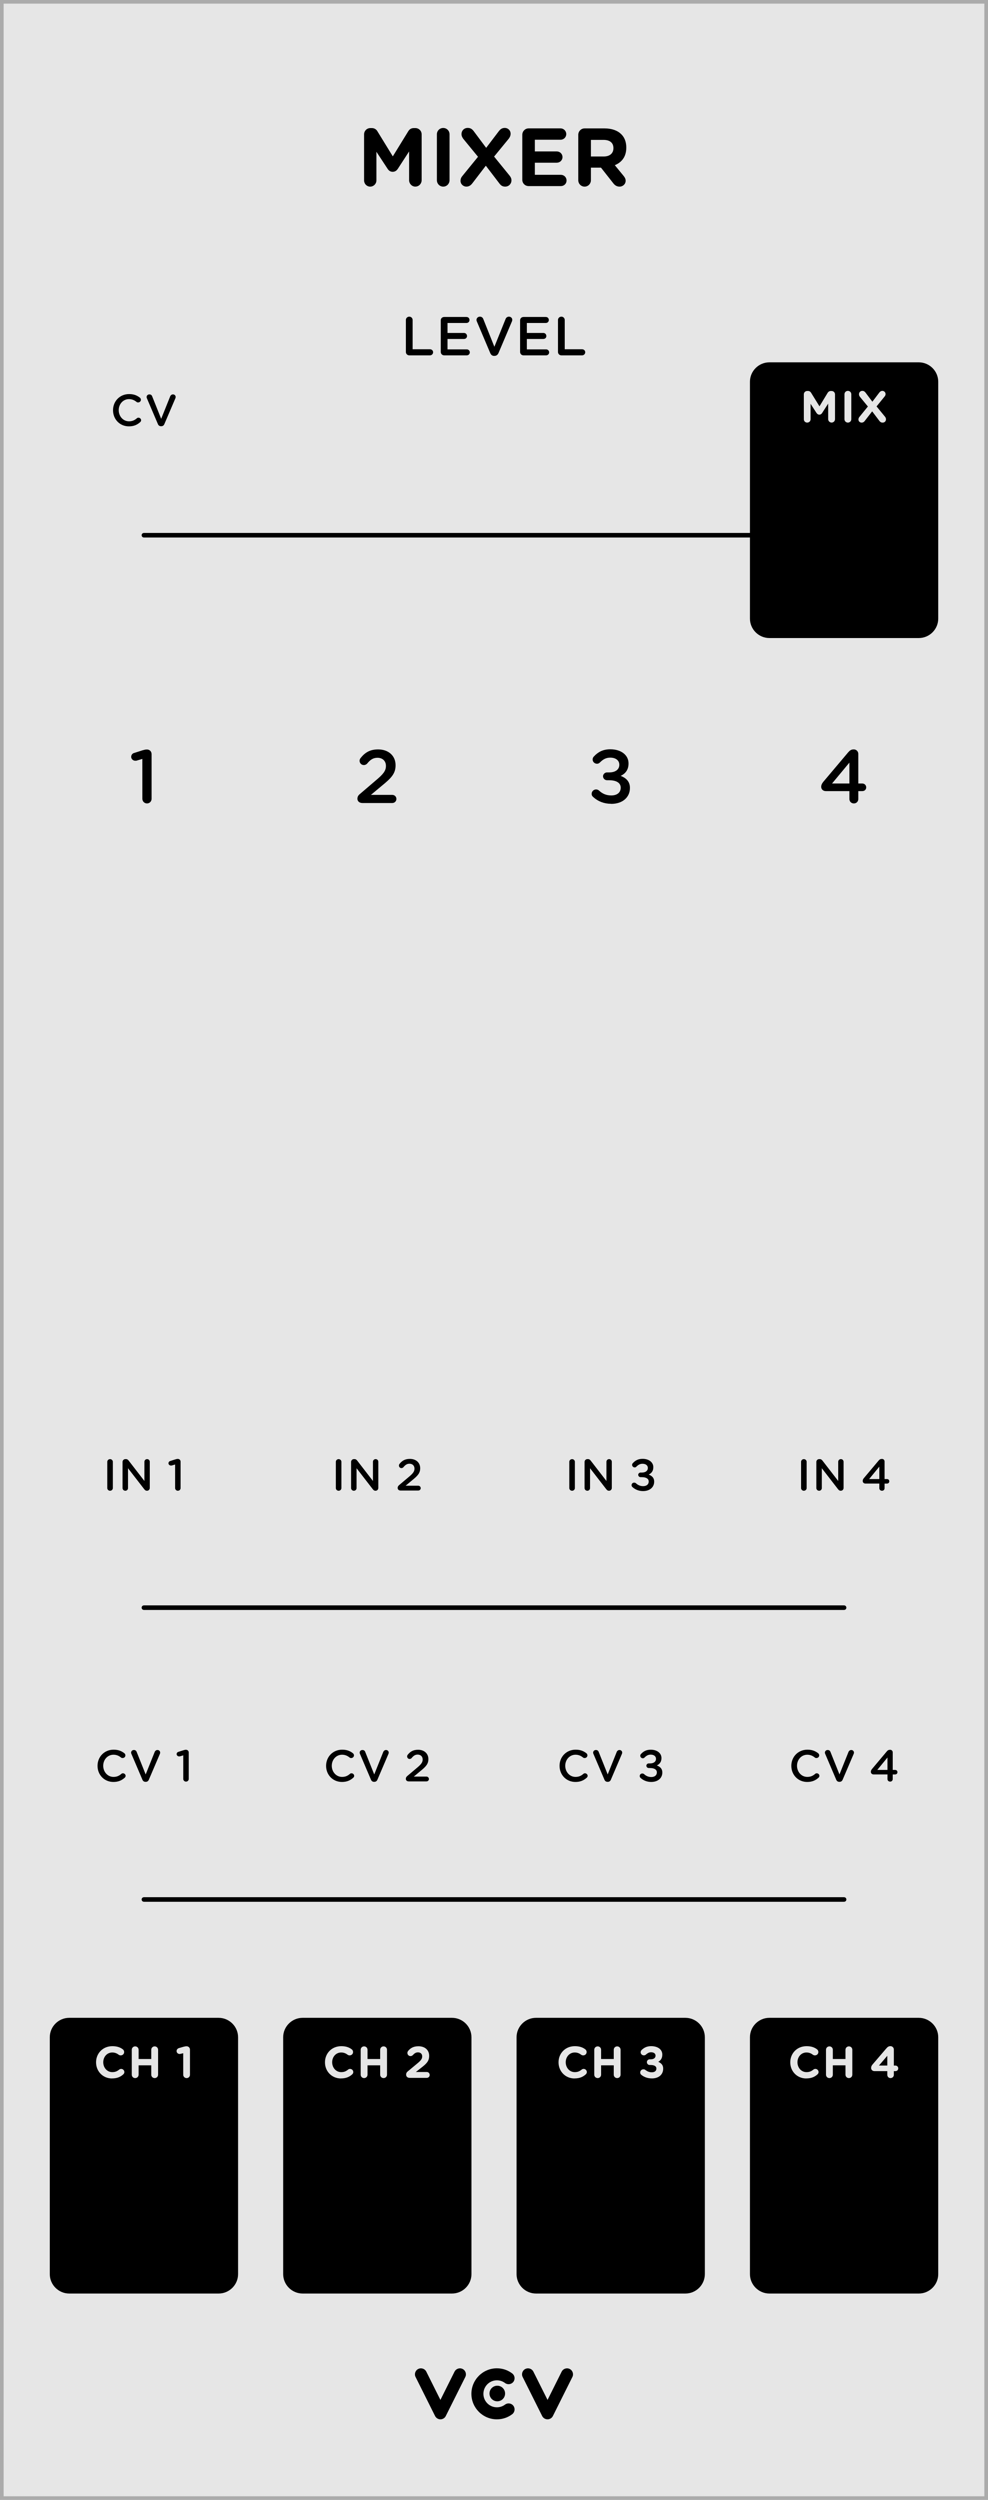 <svg xmlns="http://www.w3.org/2000/svg" xmlns:svg="http://www.w3.org/2000/svg" id="svg152160" width="192" height="485.667" version="1.1" viewBox="0 0 50.8 128.499"><g id="layer1" transform="translate(-12.398,10.666)"><path id="path120665" d="M 12.491,-10.573 H 63.104 V 117.741 H 12.491 Z m 0,0" style="fill:#e6e6e6;fill-opacity:1;fill-rule:nonzero;stroke:none;stroke-width:.353"/><path id="path120667" d="m 63.198,-10.666 h -50.8 V 117.833 h 50.8 z M 63.01,117.647 H 12.585 V -10.479 h 50.425 z m 0,0" style="fill:#ababab;fill-opacity:1;fill-rule:nonzero;stroke:none;stroke-width:.353"/><path id="path120769" d="m 60.639,94.052 c 0,-0.55 -0.451,-0.999 -1,-0.999 h -7.681 c -0.55,0 -1,0.449 -1,0.999 v 12.174 c 0,0.55 0.451,0.999 1,0.999 h 7.681 c 0.55,0 1,-0.449 1,-0.999 z m 0,0" style="fill:#000;fill-opacity:1;fill-rule:nonzero;stroke:none;stroke-width:.353"/><path style="fill:#000;fill-opacity:1;stroke:none;stroke-width:.353" id="path155082" d="m 19.025,11.249 c 0.259,0 0.43,-0.083 0.579,-0.215 0.028,-0.022 0.05,-0.061 0.05,-0.099 0,-0.072 -0.066,-0.132 -0.138,-0.132 -0.033,0 -0.061,0.011 -0.083,0.033 -0.116,0.099 -0.232,0.154 -0.402,0.154 -0.303,0 -0.529,-0.259 -0.529,-0.573 0,-0.314 0.226,-0.568 0.529,-0.568 0.154,0 0.276,0.055 0.386,0.143 0.017,0.017 0.044,0.028 0.083,0.028 0.077,0 0.143,-0.061 0.143,-0.138 0,-0.05 -0.028,-0.088 -0.055,-0.11 -0.143,-0.11 -0.303,-0.182 -0.551,-0.182 -0.485,0 -0.827,0.375 -0.827,0.827 v 0.005 c 0,0.463 0.347,0.827 0.816,0.827 z m 0,0"/><path style="fill:#000;fill-opacity:1;stroke:none;stroke-width:.353" id="path155086" d="M 20.674,11.243 H 20.691 c 0.077,0 0.132,-0.044 0.16,-0.116 l 0.568,-1.328 c 0.006,-0.017 0.011,-0.039 0.011,-0.061 0,-0.072 -0.061,-0.132 -0.138,-0.132 -0.066,0 -0.116,0.044 -0.138,0.088 L 20.685,10.863 20.222,9.705 c -0.022,-0.061 -0.072,-0.099 -0.143,-0.099 -0.083,0 -0.143,0.061 -0.143,0.138 0,0.022 0.006,0.044 0.017,0.066 l 0.562,1.317 c 0.028,0.072 0.083,0.116 0.16,0.116 z m 0,0"/><path style="fill:#000;fill-opacity:1;stroke:none;stroke-width:.353" id="path155078" d="m 33.267,7.424 c 0,0.099 0.077,0.176 0.176,0.176 h 1.064 c 0.088,0 0.16,-0.072 0.16,-0.16 0,-0.088 -0.072,-0.154 -0.16,-0.154 h -0.893 v -1.505 c 0,-0.094 -0.077,-0.171 -0.171,-0.171 -0.099,0 -0.176,0.077 -0.176,0.171 z m 0,0"/><path style="fill:#000;fill-opacity:1;stroke:none;stroke-width:.353" id="path155074" d="m 35.237,7.6 h 1.163 c 0.083,0 0.154,-0.066 0.154,-0.154 0,-0.088 -0.072,-0.154 -0.154,-0.154 h -0.992 v -0.535 h 0.849 c 0.088,0 0.154,-0.066 0.154,-0.149 0,-0.088 -0.066,-0.16 -0.154,-0.16 h -0.849 v -0.513 h 0.976 c 0.088,0 0.154,-0.066 0.154,-0.154 0,-0.088 -0.066,-0.154 -0.154,-0.154 h -1.147 c -0.099,0 -0.176,0.072 -0.176,0.171 v 1.626 c 0,0.099 0.077,0.176 0.176,0.176 z m 0,0"/><path style="fill:#000;fill-opacity:1;stroke:none;stroke-width:.353" id="path155070" d="m 37.805,7.627 h 0.017 c 0.099,0 0.165,-0.055 0.204,-0.138 l 0.695,-1.637 c 0.006,-0.022 0.017,-0.05 0.017,-0.077 0,-0.094 -0.077,-0.165 -0.171,-0.165 -0.083,0 -0.149,0.055 -0.171,0.116 l -0.579,1.433 -0.568,-1.422 c -0.028,-0.077 -0.088,-0.127 -0.176,-0.127 -0.099,0 -0.176,0.077 -0.176,0.171 0,0.028 0.011,0.055 0.022,0.083 l 0.689,1.626 c 0.039,0.083 0.099,0.138 0.198,0.138 z m 0,0"/><path style="fill:#000;fill-opacity:1;stroke:none;stroke-width:.353" id="path155066" d="m 39.316,7.6 h 1.163 c 0.083,0 0.154,-0.066 0.154,-0.154 0,-0.088 -0.072,-0.154 -0.154,-0.154 h -0.992 v -0.535 h 0.849 c 0.088,0 0.154,-0.066 0.154,-0.149 0,-0.088 -0.066,-0.16 -0.154,-0.16 h -0.849 v -0.513 h 0.976 c 0.088,0 0.154,-0.066 0.154,-0.154 0,-0.088 -0.066,-0.154 -0.154,-0.154 h -1.147 c -0.099,0 -0.176,0.072 -0.176,0.171 v 1.626 c 0,0.099 0.077,0.176 0.176,0.176 z m 0,0"/><path style="fill:#000;fill-opacity:1;stroke:none;stroke-width:.353" id="path155062" d="m 41.088,7.424 c 0,0.099 0.077,0.176 0.176,0.176 h 1.064 c 0.088,0 0.16,-0.072 0.16,-0.16 0,-0.088 -0.072,-0.154 -0.16,-0.154 h -0.893 v -1.505 c 0,-0.094 -0.077,-0.171 -0.171,-0.171 -0.099,0 -0.176,0.077 -0.176,0.171 z m 0,0"/><path id="path125809" d="M 19.798,16.845 H 55.798" style="fill:none;stroke:#000;stroke-width:.235;stroke-linecap:round;stroke-linejoin:round;stroke-miterlimit:10;stroke-opacity:1"/><path id="path125811" d="m 60.639,8.957 c 0,-0.55 -0.451,-0.999 -1,-0.999 h -7.681 c -0.55,0 -1,0.449 -1,0.999 V 21.131 c 0,0.55 0.451,0.999 1,0.999 h 7.681 c 0.55,0 1,-0.449 1,-0.999 z m 0,0" style="fill:#000;fill-opacity:1;fill-rule:nonzero;stroke:none;stroke-width:.353"/><path style="fill:#e6e6e6;fill-opacity:1;stroke:none;stroke-width:.353" id="path155058" d="m 53.729,10.885 c 0,0.099 0.077,0.171 0.171,0.171 0.099,0 0.176,-0.072 0.176,-0.171 v -0.794 l 0.303,0.469 c 0.039,0.055 0.083,0.088 0.149,0.088 0.061,0 0.11,-0.033 0.143,-0.088 l 0.309,-0.48 v 0.799 c 0,0.099 0.083,0.176 0.176,0.176 0.099,0 0.176,-0.077 0.176,-0.176 V 9.607 c 0,-0.099 -0.077,-0.176 -0.176,-0.176 h -0.039 c -0.072,0 -0.121,0.033 -0.16,0.088 l -0.424,0.7 -0.43,-0.695 c -0.033,-0.055 -0.083,-0.094 -0.16,-0.094 h -0.039 c -0.099,0 -0.176,0.077 -0.176,0.176 z m 0,0"/><path style="fill:#e6e6e6;fill-opacity:1;stroke:none;stroke-width:.353" id="path155050" d="m 55.818,10.88 c 0,0.099 0.077,0.176 0.176,0.176 0.099,0 0.176,-0.077 0.176,-0.176 V 9.601 c 0,-0.099 -0.077,-0.176 -0.176,-0.176 -0.099,0 -0.176,0.077 -0.176,0.176 z m 0,0"/><path style="fill:#e6e6e6;fill-opacity:1;stroke:none;stroke-width:.353" id="path155054" d="m 56.536,10.897 c 0,0.099 0.083,0.16 0.16,0.16 0.077,0 0.127,-0.033 0.171,-0.094 l 0.375,-0.485 0.375,0.496 c 0.044,0.055 0.088,0.083 0.165,0.083 0.099,0 0.171,-0.072 0.171,-0.171 0,-0.05 -0.022,-0.099 -0.05,-0.132 L 57.468,10.224 57.876,9.722 c 0.039,-0.044 0.055,-0.083 0.055,-0.132 0,-0.099 -0.083,-0.165 -0.16,-0.165 -0.077,0 -0.127,0.039 -0.171,0.099 l -0.347,0.458 -0.353,-0.469 c -0.044,-0.055 -0.088,-0.088 -0.165,-0.088 -0.099,0 -0.171,0.077 -0.171,0.176 0,0.05 0.022,0.094 0.05,0.132 l 0.408,0.496 -0.43,0.529 c -0.039,0.044 -0.055,0.088 -0.055,0.138 z m 0,0"/><path style="fill:#000;fill-opacity:1;stroke:none;stroke-width:.353" id="path155042" d="m 31.118,-1.393 c 0,0.176 0.138,0.32 0.314,0.32 0.176,0 0.32,-0.143 0.32,-0.32 v -1.472 l 0.568,0.865 c 0.066,0.105 0.149,0.165 0.27,0.165 0.116,0 0.204,-0.061 0.27,-0.165 l 0.573,-0.882 v 1.477 c 0,0.182 0.143,0.331 0.32,0.331 0.182,0 0.325,-0.149 0.325,-0.331 V -3.758 c 0,-0.182 -0.143,-0.325 -0.325,-0.325 h -0.072 c -0.132,0 -0.226,0.055 -0.292,0.165 l -0.794,1.29 -0.788,-1.284 c -0.055,-0.099 -0.154,-0.171 -0.292,-0.171 h -0.072 c -0.182,0 -0.325,0.143 -0.325,0.325 z m 0,0"/><path style="fill:#000;fill-opacity:1;stroke:none;stroke-width:.353" id="path155046" d="m 34.862,-1.404 c 0,0.182 0.143,0.331 0.325,0.331 0.182,0 0.325,-0.149 0.325,-0.331 v -2.359 c 0,-0.182 -0.143,-0.325 -0.325,-0.325 -0.182,0 -0.325,0.143 -0.325,0.325 z m 0,0"/><path style="fill:#000;fill-opacity:1;stroke:none;stroke-width:.353" id="path155038" d="m 36.076,-1.377 c 0,0.187 0.154,0.303 0.298,0.303 0.143,0 0.232,-0.066 0.32,-0.182 l 0.684,-0.893 0.695,0.91 c 0.083,0.11 0.16,0.165 0.303,0.165 0.182,0 0.32,-0.143 0.32,-0.325 0,-0.094 -0.044,-0.176 -0.099,-0.243 l -0.794,-0.976 0.755,-0.921 c 0.061,-0.083 0.094,-0.16 0.094,-0.254 0,-0.182 -0.149,-0.298 -0.292,-0.298 -0.149,0 -0.231,0.061 -0.32,0.176 l -0.645,0.849 -0.645,-0.865 c -0.083,-0.105 -0.165,-0.16 -0.303,-0.16 -0.187,0 -0.32,0.138 -0.32,0.32 0,0.094 0.044,0.176 0.094,0.243 l 0.755,0.921 -0.799,0.981 c -0.066,0.077 -0.099,0.154 -0.099,0.248 z m 0,0"/><path style="fill:#000;fill-opacity:1;stroke:none;stroke-width:.353" id="path155030" d="m 39.578,-1.101 h 1.659 c 0.165,0 0.292,-0.127 0.292,-0.287 0,-0.16 -0.127,-0.292 -0.292,-0.292 h -1.339 v -0.623 h 1.13 c 0.16,0 0.292,-0.127 0.292,-0.287 0,-0.165 -0.132,-0.292 -0.292,-0.292 h -1.13 v -0.601 h 1.323 c 0.16,0 0.292,-0.127 0.292,-0.292 0,-0.16 -0.132,-0.292 -0.292,-0.292 H 39.578 c -0.182,0 -0.325,0.149 -0.325,0.331 v 2.31 c 0,0.182 0.143,0.325 0.325,0.325 z m 0,0"/><path style="fill:#000;fill-opacity:1;stroke:none;stroke-width:.353" id="path155034" d="m 42.131,-1.404 c 0,0.182 0.143,0.331 0.325,0.331 0.182,0 0.325,-0.149 0.325,-0.331 v -0.645 h 0.518 l 0.634,0.805 c 0.077,0.099 0.176,0.171 0.325,0.171 0.154,0 0.309,-0.121 0.309,-0.303 0,-0.099 -0.044,-0.171 -0.105,-0.248 l -0.452,-0.551 c 0.358,-0.149 0.59,-0.435 0.59,-0.904 v -0.006 c 0,-0.281 -0.088,-0.513 -0.254,-0.678 -0.193,-0.193 -0.485,-0.303 -0.865,-0.303 h -1.025 c -0.182,0 -0.325,0.149 -0.325,0.331 z m 0.65,-1.218 v -0.854 h 0.645 c 0.32,0 0.513,0.143 0.513,0.424 v 0.006 c 0,0.254 -0.182,0.424 -0.496,0.424 z m 0,0"/><path id="path125839" d="m 35.044,113.691 c -0.116,0 -0.223,-0.066 -0.276,-0.171 l -1.002,-2.005 c -0.077,-0.152 -0.015,-0.338 0.138,-0.413 0.152,-0.076 0.338,-0.014 0.413,0.138 l 0.726,1.454 0.726,-1.454 c 0.077,-0.152 0.262,-0.214 0.415,-0.138 0.152,0.076 0.214,0.262 0.138,0.413 l -1.003,2.005 c -0.051,0.105 -0.158,0.171 -0.276,0.171" style="fill:#000;fill-opacity:1;fill-rule:nonzero;stroke:none;stroke-width:.353"/><path id="path125841" d="m 40.551,113.691 c -0.117,0 -0.225,-0.066 -0.277,-0.171 l -1.002,-2.005 c -0.076,-0.152 -0.014,-0.338 0.138,-0.413 0.153,-0.076 0.338,-0.014 0.413,0.138 l 0.728,1.454 0.726,-1.454 c 0.076,-0.152 0.26,-0.214 0.413,-0.138 0.153,0.076 0.214,0.262 0.138,0.413 l -1.002,2.005 c -0.052,0.105 -0.16,0.171 -0.276,0.171" style="fill:#000;fill-opacity:1;fill-rule:nonzero;stroke:none;stroke-width:.353"/><path id="path125843" d="m 37.946,113.691 c -0.722,0 -1.31,-0.588 -1.31,-1.311 0,-0.723 0.588,-1.312 1.31,-1.312 0.287,0 0.559,0.091 0.787,0.263 0.136,0.102 0.164,0.295 0.062,0.431 -0.102,0.136 -0.296,0.164 -0.431,0.062 -0.121,-0.091 -0.265,-0.139 -0.418,-0.139 -0.382,0 -0.693,0.311 -0.693,0.695 0,0.382 0.311,0.693 0.693,0.693 0.153,0 0.296,-0.048 0.418,-0.138 0.135,-0.103 0.329,-0.076 0.431,0.061 0.102,0.136 0.074,0.329 -0.062,0.433 -0.227,0.171 -0.5,0.262 -0.787,0.262" style="fill:#000;fill-opacity:1;fill-rule:nonzero;stroke:none;stroke-width:.353"/><path id="path125845" d="m 38.368,112.364 c 0,0.222 -0.179,0.401 -0.401,0.401 -0.222,0 -0.401,-0.179 -0.401,-0.401 0,-0.22 0.179,-0.401 0.401,-0.401 0.222,0 0.401,0.181 0.401,0.401" style="fill:#000;fill-opacity:1;fill-rule:nonzero;stroke:none;stroke-width:.353"/><path id="path125847" d="m 24.639,94.052 c 0,-0.55 -0.451,-0.999 -1,-0.999 h -7.681 c -0.55,0 -1,0.449 -1,0.999 v 12.174 c 0,0.55 0.451,0.999 1,0.999 h 7.681 c 0.55,0 1,-0.449 1,-0.999 z m 0,0" style="fill:#000;fill-opacity:1;fill-rule:nonzero;stroke:none;stroke-width:.353"/><path style="fill:#e6e6e6;fill-opacity:1;stroke:none;stroke-width:.353" id="path155026" d="m 18.159,96.168 c 0.259,0 0.43,-0.077 0.573,-0.204 0.033,-0.028 0.061,-0.072 0.061,-0.121 0,-0.094 -0.077,-0.165 -0.165,-0.165 -0.044,0 -0.077,0.017 -0.105,0.039 -0.105,0.083 -0.198,0.127 -0.353,0.127 -0.27,0 -0.463,-0.232 -0.463,-0.507 0,-0.276 0.193,-0.502 0.463,-0.502 0.127,0 0.232,0.039 0.331,0.116 0.028,0.017 0.055,0.033 0.105,0.033 0.099,0 0.176,-0.077 0.176,-0.171 0,-0.066 -0.033,-0.116 -0.072,-0.143 -0.132,-0.099 -0.292,-0.16 -0.535,-0.16 -0.496,0 -0.838,0.375 -0.838,0.827 v 0.006 c 0,0.463 0.353,0.827 0.821,0.827 z m 0,0"/><path style="fill:#e6e6e6;fill-opacity:1;stroke:none;stroke-width:.353" id="path155014" d="m 19.173,95.975 c 0,0.099 0.077,0.176 0.176,0.176 0.099,0 0.176,-0.077 0.176,-0.176 v -0.48 h 0.65 v 0.48 c 0,0.099 0.077,0.176 0.176,0.176 0.099,0 0.176,-0.077 0.176,-0.176 v -1.279 c 0,-0.099 -0.077,-0.176 -0.176,-0.176 -0.099,0 -0.176,0.077 -0.176,0.176 v 0.474 h -0.65 v -0.474 c 0,-0.099 -0.077,-0.176 -0.176,-0.176 -0.099,0 -0.176,0.077 -0.176,0.176 z m 0,0"/><path style="fill:#e6e6e6;fill-opacity:1;stroke:none;stroke-width:.353" id="path155018"/><path style="fill:#e6e6e6;fill-opacity:1;stroke:none;stroke-width:.353" id="path155022" d="m 21.819,95.981 c 0,0.094 0.077,0.171 0.176,0.171 0.094,0 0.171,-0.077 0.171,-0.171 v -1.295 c 0,-0.094 -0.077,-0.171 -0.171,-0.171 h -0.006 c -0.05,0 -0.099,0.011 -0.165,0.028 l -0.226,0.066 c -0.072,0.022 -0.121,0.083 -0.121,0.154 0,0.083 0.072,0.149 0.154,0.149 0.022,0 0.044,-0.005 0.066,-0.011 l 0.121,-0.028 z m 0,0"/><path id="path125861" d="m 36.639,94.052 c 0,-0.55 -0.451,-0.999 -1,-0.999 h -7.681 c -0.55,0 -1,0.449 -1,0.999 v 12.174 c 0,0.55 0.451,0.999 1,0.999 h 7.681 c 0.55,0 1,-0.449 1,-0.999 z m 0,0" style="fill:#000;fill-opacity:1;fill-rule:nonzero;stroke:none;stroke-width:.353"/><path style="fill:#e6e6e6;fill-opacity:1;stroke:none;stroke-width:.353" id="path155010" d="m 29.929,96.168 c 0.259,0 0.43,-0.077 0.573,-0.204 0.033,-0.028 0.061,-0.072 0.061,-0.121 0,-0.094 -0.077,-0.165 -0.165,-0.165 -0.044,0 -0.077,0.017 -0.105,0.039 -0.105,0.083 -0.198,0.127 -0.353,0.127 -0.27,0 -0.463,-0.232 -0.463,-0.507 0,-0.276 0.193,-0.502 0.463,-0.502 0.127,0 0.232,0.039 0.331,0.116 0.028,0.017 0.055,0.033 0.105,0.033 0.099,0 0.176,-0.077 0.176,-0.171 0,-0.066 -0.033,-0.116 -0.072,-0.143 -0.132,-0.099 -0.292,-0.16 -0.535,-0.16 -0.496,0 -0.838,0.375 -0.838,0.827 v 0.006 c 0,0.463 0.353,0.827 0.821,0.827 z m 0,0"/><path style="fill:#e6e6e6;fill-opacity:1;stroke:none;stroke-width:.353" id="path154998" d="m 30.943,95.975 c 0,0.099 0.077,0.176 0.176,0.176 0.099,0 0.176,-0.077 0.176,-0.176 v -0.48 h 0.65 v 0.48 c 0,0.099 0.077,0.176 0.176,0.176 0.099,0 0.176,-0.077 0.176,-0.176 v -1.279 c 0,-0.099 -0.077,-0.176 -0.176,-0.176 -0.099,0 -0.176,0.077 -0.176,0.176 v 0.474 h -0.65 v -0.474 c 0,-0.099 -0.077,-0.176 -0.176,-0.176 -0.099,0 -0.176,0.077 -0.176,0.176 z m 0,0"/><path style="fill:#e6e6e6;fill-opacity:1;stroke:none;stroke-width:.353" id="path155002"/><path style="fill:#e6e6e6;fill-opacity:1;stroke:none;stroke-width:.353" id="path155006" d="m 33.28,95.975 c 0,0.105 0.077,0.165 0.187,0.165 h 0.871 c 0.088,0 0.154,-0.066 0.154,-0.149 0,-0.088 -0.066,-0.154 -0.154,-0.154 h -0.557 l 0.259,-0.204 c 0.287,-0.22 0.424,-0.353 0.424,-0.623 v -0.005 c 0,-0.298 -0.22,-0.491 -0.551,-0.491 -0.243,0 -0.397,0.083 -0.524,0.232 -0.028,0.033 -0.044,0.072 -0.044,0.11 0,0.094 0.072,0.165 0.16,0.165 0.055,0 0.099,-0.028 0.121,-0.055 0.088,-0.094 0.16,-0.138 0.265,-0.138 0.121,0 0.215,0.072 0.215,0.209 0,0.132 -0.077,0.22 -0.281,0.386 l -0.452,0.375 c -0.061,0.044 -0.094,0.105 -0.094,0.176 z m 0,0"/><path id="path125875" d="m 48.639,94.052 c 0,-0.55 -0.451,-0.999 -1,-0.999 h -7.681 c -0.55,0 -1,0.449 -1,0.999 v 12.174 c 0,0.55 0.451,0.999 1,0.999 h 7.681 c 0.55,0 1,-0.449 1,-0.999 z m 0,0" style="fill:#000;fill-opacity:1;fill-rule:nonzero;stroke:none;stroke-width:.353"/><path style="fill:#e6e6e6;fill-opacity:1;stroke:none;stroke-width:.353" id="path154994" d="m 41.938,96.168 c 0.259,0 0.43,-0.077 0.573,-0.204 0.033,-0.028 0.061,-0.072 0.061,-0.121 0,-0.094 -0.077,-0.165 -0.165,-0.165 -0.044,0 -0.077,0.017 -0.105,0.039 -0.105,0.083 -0.198,0.127 -0.353,0.127 -0.27,0 -0.463,-0.232 -0.463,-0.507 0,-0.276 0.193,-0.502 0.463,-0.502 0.127,0 0.232,0.039 0.331,0.116 0.028,0.017 0.055,0.033 0.105,0.033 0.099,0 0.176,-0.077 0.176,-0.171 0,-0.066 -0.033,-0.116 -0.072,-0.143 -0.132,-0.099 -0.292,-0.16 -0.535,-0.16 -0.496,0 -0.838,0.375 -0.838,0.827 v 0.006 c 0,0.463 0.353,0.827 0.821,0.827 z m 0,0"/><path style="fill:#e6e6e6;fill-opacity:1;stroke:none;stroke-width:.353" id="path154986" d="m 42.953,95.975 c 0,0.099 0.077,0.176 0.176,0.176 0.099,0 0.176,-0.077 0.176,-0.176 v -0.48 h 0.65 v 0.48 c 0,0.099 0.077,0.176 0.176,0.176 0.099,0 0.176,-0.077 0.176,-0.176 v -1.279 c 0,-0.099 -0.077,-0.176 -0.176,-0.176 -0.099,0 -0.176,0.077 -0.176,0.176 v 0.474 h -0.65 v -0.474 c 0,-0.099 -0.077,-0.176 -0.176,-0.176 -0.099,0 -0.176,0.077 -0.176,0.176 z m 0,0"/><path style="fill:#e6e6e6;fill-opacity:1;stroke:none;stroke-width:.353" id="path154990"/><path style="fill:#e6e6e6;fill-opacity:1;stroke:none;stroke-width:.353" id="path154982" d="m 45.913,96.168 c 0.375,0 0.584,-0.215 0.584,-0.502 v -0.005 c 0,-0.187 -0.105,-0.281 -0.254,-0.347 0.121,-0.066 0.209,-0.176 0.209,-0.369 v -0.006 c 0,-0.254 -0.226,-0.43 -0.573,-0.43 -0.22,0 -0.364,0.077 -0.491,0.198 -0.028,0.028 -0.05,0.072 -0.05,0.116 0,0.088 0.077,0.16 0.165,0.16 0.05,0 0.083,-0.017 0.11,-0.044 0.077,-0.066 0.154,-0.116 0.259,-0.116 0.149,0 0.232,0.072 0.232,0.171 v 0.005 c 0,0.105 -0.083,0.187 -0.248,0.187 h -0.055 c -0.077,0 -0.143,0.066 -0.143,0.143 0,0.083 0.066,0.149 0.143,0.149 h 0.044 c 0.193,0 0.303,0.061 0.303,0.182 0,0.116 -0.083,0.193 -0.237,0.193 -0.132,0 -0.237,-0.05 -0.331,-0.121 -0.022,-0.022 -0.061,-0.033 -0.099,-0.033 -0.094,0 -0.165,0.072 -0.165,0.165 0,0.061 0.028,0.099 0.066,0.127 0.138,0.11 0.32,0.176 0.529,0.176 z m 0,0"/><path style="fill:#e6e6e6;fill-opacity:1;stroke:none;stroke-width:.353" id="path154978" d="m 53.853,96.168 c 0.259,0 0.43,-0.077 0.573,-0.204 0.033,-0.028 0.061,-0.072 0.061,-0.121 0,-0.094 -0.077,-0.165 -0.165,-0.165 -0.044,0 -0.077,0.017 -0.105,0.039 -0.105,0.083 -0.198,0.127 -0.353,0.127 -0.27,0 -0.463,-0.232 -0.463,-0.507 0,-0.276 0.193,-0.502 0.463,-0.502 0.127,0 0.232,0.039 0.331,0.116 0.028,0.017 0.055,0.033 0.105,0.033 0.099,0 0.176,-0.077 0.176,-0.171 0,-0.066 -0.033,-0.116 -0.072,-0.143 -0.132,-0.099 -0.292,-0.16 -0.535,-0.16 -0.496,0 -0.838,0.375 -0.838,0.827 v 0.006 c 0,0.463 0.353,0.827 0.821,0.827 z m 0,0"/><path style="fill:#e6e6e6;fill-opacity:1;stroke:none;stroke-width:.353" id="path154966" d="m 54.868,95.975 c 0,0.099 0.077,0.176 0.176,0.176 0.099,0 0.176,-0.077 0.176,-0.176 v -0.48 h 0.65 v 0.48 c 0,0.099 0.077,0.176 0.176,0.176 0.099,0 0.176,-0.077 0.176,-0.176 v -1.279 c 0,-0.099 -0.077,-0.176 -0.176,-0.176 -0.099,0 -0.176,0.077 -0.176,0.176 v 0.474 h -0.65 v -0.474 c 0,-0.099 -0.077,-0.176 -0.176,-0.176 -0.099,0 -0.176,0.077 -0.176,0.176 z m 0,0"/><path style="fill:#e6e6e6;fill-opacity:1;stroke:none;stroke-width:.353" id="path154970"/><path style="fill:#e6e6e6;fill-opacity:1;stroke:none;stroke-width:.353" id="path154974" d="m 58.021,95.986 c 0,0.094 0.072,0.165 0.165,0.165 0.094,0 0.171,-0.072 0.171,-0.165 v -0.193 h 0.083 c 0.083,0 0.143,-0.061 0.143,-0.143 0,-0.077 -0.061,-0.143 -0.143,-0.143 h -0.083 v -0.827 c 0,-0.094 -0.077,-0.171 -0.171,-0.171 -0.105,0 -0.154,0.044 -0.22,0.121 l -0.695,0.81 c -0.055,0.061 -0.083,0.116 -0.083,0.193 0,0.094 0.077,0.16 0.171,0.16 h 0.661 z m -0.43,-0.48 0.43,-0.502 v 0.502 z m 0,0"/><path style="fill:#000;fill-opacity:1;stroke:none;stroke-width:.353" id="path154962" d="m 17.914,65.823 c 0,0.077 0.066,0.138 0.143,0.138 0.077,0 0.143,-0.061 0.143,-0.138 v -1.35 c 0,-0.077 -0.066,-0.138 -0.143,-0.138 -0.077,0 -0.143,0.061 -0.143,0.138 z m 0,0"/><path style="fill:#000;fill-opacity:1;stroke:none;stroke-width:.353" id="path154950" d="m 18.699,65.823 c 0,0.077 0.066,0.138 0.143,0.138 0.077,0 0.138,-0.061 0.138,-0.138 v -1.02 l 0.827,1.069 c 0.039,0.05 0.077,0.088 0.143,0.088 h 0.011 c 0.077,0 0.138,-0.066 0.138,-0.143 v -1.345 c 0,-0.077 -0.061,-0.138 -0.138,-0.138 -0.077,0 -0.138,0.061 -0.138,0.138 v 0.987 l -0.805,-1.042 c -0.039,-0.05 -0.077,-0.083 -0.143,-0.083 h -0.033 c -0.077,0 -0.143,0.066 -0.143,0.143 z m 0,0"/><path style="fill:#000;fill-opacity:1;stroke:none;stroke-width:.353" id="path154954"/><path style="fill:#000;fill-opacity:1;stroke:none;stroke-width:.353" id="path154958" d="m 21.402,65.823 c 0,0.077 0.066,0.138 0.138,0.138 0.083,0 0.143,-0.061 0.143,-0.138 v -1.361 c 0,-0.077 -0.061,-0.138 -0.143,-0.138 -0.044,0 -0.083,0.011 -0.138,0.028 l -0.243,0.077 c -0.061,0.017 -0.099,0.061 -0.099,0.121 0,0.061 0.061,0.116 0.127,0.116 0.011,0 0.033,0 0.05,-0.005 l 0.165,-0.05 z m 0,0"/><path style="fill:#000;fill-opacity:1;stroke:none;stroke-width:.353" id="path154946" d="m 18.228,80.929 c 0.259,0 0.43,-0.083 0.579,-0.215 0.028,-0.022 0.05,-0.061 0.05,-0.099 0,-0.072 -0.066,-0.132 -0.138,-0.132 -0.033,0 -0.061,0.011 -0.083,0.033 -0.116,0.099 -0.232,0.154 -0.402,0.154 -0.303,0 -0.529,-0.259 -0.529,-0.573 0,-0.314 0.226,-0.568 0.529,-0.568 0.154,0 0.276,0.055 0.386,0.143 0.017,0.017 0.044,0.028 0.083,0.028 0.077,0 0.143,-0.061 0.143,-0.138 0,-0.05 -0.028,-0.088 -0.055,-0.11 -0.143,-0.11 -0.303,-0.182 -0.551,-0.182 -0.485,0 -0.827,0.375 -0.827,0.827 v 0.005 c 0,0.463 0.347,0.827 0.816,0.827 z m 0,0"/><path style="fill:#000;fill-opacity:1;stroke:none;stroke-width:.353" id="path154934" d="m 19.877,80.923 h 0.017 c 0.077,0 0.132,-0.044 0.16,-0.116 l 0.568,-1.328 c 0.006,-0.017 0.011,-0.039 0.011,-0.061 0,-0.072 -0.061,-0.132 -0.138,-0.132 -0.066,0 -0.116,0.044 -0.138,0.088 l -0.469,1.169 -0.463,-1.158 c -0.022,-0.061 -0.072,-0.099 -0.143,-0.099 -0.083,0 -0.143,0.061 -0.143,0.138 0,0.022 0.006,0.044 0.017,0.066 l 0.562,1.317 c 0.028,0.072 0.083,0.116 0.16,0.116 z m 0,0"/><path style="fill:#000;fill-opacity:1;stroke:none;stroke-width:.353" id="path154938"/><path style="fill:#000;fill-opacity:1;stroke:none;stroke-width:.353" id="path154942" d="m 21.821,80.774 c 0,0.077 0.066,0.138 0.138,0.138 0.083,0 0.143,-0.061 0.143,-0.138 v -1.362 c 0,-0.077 -0.061,-0.138 -0.143,-0.138 -0.044,0 -0.083,0.011 -0.138,0.028 l -0.243,0.077 c -0.061,0.017 -0.099,0.061 -0.099,0.121 0,0.061 0.061,0.116 0.127,0.116 0.011,0 0.033,0 0.05,-0.005 l 0.165,-0.05 z m 0,0"/><path style="fill:#000;fill-opacity:1;stroke:none;stroke-width:.353" id="path154930" d="m 29.666,65.823 c 0,0.077 0.066,0.138 0.143,0.138 0.077,0 0.143,-0.061 0.143,-0.138 v -1.35 c 0,-0.077 -0.066,-0.138 -0.143,-0.138 -0.077,0 -0.143,0.061 -0.143,0.138 z m 0,0"/><path style="fill:#000;fill-opacity:1;stroke:none;stroke-width:.353" id="path154918" d="m 30.45,65.823 c 0,0.077 0.066,0.138 0.143,0.138 0.077,0 0.138,-0.061 0.138,-0.138 v -1.02 l 0.827,1.069 c 0.039,0.05 0.077,0.088 0.143,0.088 h 0.011 c 0.077,0 0.138,-0.066 0.138,-0.143 v -1.345 c 0,-0.077 -0.061,-0.138 -0.138,-0.138 -0.077,0 -0.138,0.061 -0.138,0.138 v 0.987 l -0.805,-1.042 c -0.039,-0.05 -0.077,-0.083 -0.143,-0.083 h -0.033 c -0.077,0 -0.143,0.066 -0.143,0.143 z m 0,0"/><path style="fill:#000;fill-opacity:1;stroke:none;stroke-width:.353" id="path154922"/><path style="fill:#000;fill-opacity:1;stroke:none;stroke-width:.353" id="path154926" d="m 32.845,65.818 c 0,0.083 0.066,0.132 0.149,0.132 h 0.909 c 0.072,0 0.127,-0.055 0.127,-0.121 0,-0.072 -0.055,-0.127 -0.127,-0.127 h -0.65 l 0.331,-0.276 c 0.287,-0.232 0.419,-0.369 0.419,-0.623 0,-0.287 -0.215,-0.48 -0.529,-0.48 -0.254,0 -0.402,0.094 -0.535,0.259 -0.017,0.022 -0.028,0.055 -0.028,0.083 0,0.072 0.055,0.132 0.127,0.132 0.044,0 0.077,-0.022 0.099,-0.044 0.099,-0.121 0.187,-0.182 0.314,-0.182 0.149,0 0.259,0.094 0.259,0.254 0,0.143 -0.077,0.248 -0.298,0.43 l -0.496,0.419 c -0.05,0.044 -0.072,0.088 -0.072,0.143 z m 0,0"/><path style="fill:#000;fill-opacity:1;stroke:none;stroke-width:.353" id="path154914" d="m 41.67,65.823 c 0,0.077 0.066,0.138 0.143,0.138 0.077,0 0.143,-0.061 0.143,-0.138 v -1.35 c 0,-0.077 -0.066,-0.138 -0.143,-0.138 -0.077,0 -0.143,0.061 -0.143,0.138 z m 0,0"/><path style="fill:#000;fill-opacity:1;stroke:none;stroke-width:.353" id="path154906" d="m 42.455,65.823 c 0,0.077 0.066,0.138 0.143,0.138 0.077,0 0.138,-0.061 0.138,-0.138 v -1.02 l 0.827,1.069 c 0.039,0.05 0.077,0.088 0.143,0.088 h 0.011 c 0.077,0 0.138,-0.066 0.138,-0.143 v -1.345 c 0,-0.077 -0.061,-0.138 -0.138,-0.138 -0.077,0 -0.138,0.061 -0.138,0.138 v 0.987 l -0.805,-1.042 c -0.039,-0.05 -0.077,-0.083 -0.143,-0.083 h -0.033 c -0.077,0 -0.143,0.066 -0.143,0.143 z m 0,0"/><path style="fill:#000;fill-opacity:1;stroke:none;stroke-width:.353" id="path154910"/><path style="fill:#000;fill-opacity:1;stroke:none;stroke-width:.353" id="path154902" d="m 45.461,65.978 c 0.358,0 0.573,-0.209 0.573,-0.485 v -0.005 c 0,-0.193 -0.121,-0.298 -0.281,-0.358 0.132,-0.066 0.237,-0.176 0.237,-0.38 0,-0.248 -0.22,-0.43 -0.551,-0.43 -0.226,0 -0.375,0.083 -0.496,0.215 -0.028,0.022 -0.044,0.061 -0.044,0.094 0,0.072 0.061,0.132 0.132,0.132 0.044,0 0.066,-0.017 0.088,-0.039 0.094,-0.094 0.187,-0.149 0.314,-0.149 0.171,0 0.276,0.088 0.276,0.215 v 0.005 c 0,0.138 -0.116,0.232 -0.303,0.232 h -0.072 c -0.066,0 -0.121,0.055 -0.121,0.116 0,0.066 0.055,0.121 0.121,0.121 h 0.066 c 0.22,0 0.353,0.077 0.353,0.226 0,0.143 -0.11,0.237 -0.287,0.237 -0.154,0 -0.276,-0.061 -0.375,-0.154 -0.022,-0.017 -0.05,-0.028 -0.088,-0.028 -0.072,0 -0.132,0.055 -0.132,0.132 0,0.044 0.022,0.077 0.055,0.105 0.138,0.121 0.32,0.198 0.535,0.198 z m 0,0"/><path style="fill:#000;fill-opacity:1;stroke:none;stroke-width:.353" id="path154898" d="m 53.587,65.823 c 0,0.077 0.066,0.138 0.143,0.138 0.077,0 0.143,-0.061 0.143,-0.138 v -1.35 c 0,-0.077 -0.066,-0.138 -0.143,-0.138 -0.077,0 -0.143,0.061 -0.143,0.138 z m 0,0"/><path style="fill:#000;fill-opacity:1;stroke:none;stroke-width:.353" id="path154890" d="m 54.372,65.823 c 0,0.077 0.066,0.138 0.143,0.138 0.077,0 0.138,-0.061 0.138,-0.138 v -1.02 l 0.827,1.069 c 0.039,0.05 0.077,0.088 0.143,0.088 h 0.011 c 0.077,0 0.138,-0.066 0.138,-0.143 v -1.345 c 0,-0.077 -0.061,-0.138 -0.138,-0.138 -0.077,0 -0.138,0.061 -0.138,0.138 v 0.987 l -0.805,-1.042 c -0.039,-0.05 -0.077,-0.083 -0.143,-0.083 h -0.033 c -0.077,0 -0.143,0.066 -0.143,0.143 z m 0,0"/><path style="fill:#000;fill-opacity:1;stroke:none;stroke-width:.353" id="path154894"/><path style="fill:#000;fill-opacity:1;stroke:none;stroke-width:.353" id="path154886" d="m 57.61,65.829 c 0,0.077 0.061,0.132 0.138,0.132 0.077,0 0.132,-0.055 0.132,-0.132 v -0.237 h 0.127 c 0.066,0 0.116,-0.05 0.116,-0.116 0,-0.066 -0.05,-0.116 -0.116,-0.116 H 57.88 v -0.904 c 0,-0.077 -0.061,-0.132 -0.132,-0.132 -0.083,0 -0.127,0.028 -0.176,0.088 l -0.755,0.898 c -0.039,0.044 -0.061,0.094 -0.061,0.149 0,0.077 0.061,0.132 0.138,0.132 h 0.717 z m -0.524,-0.469 0.524,-0.639 v 0.639 z m 0,0"/><path style="fill:#000;fill-opacity:1;stroke:none;stroke-width:.353" id="path154882" d="m 29.98,80.929 c 0.259,0 0.43,-0.083 0.579,-0.215 0.028,-0.022 0.05,-0.061 0.05,-0.099 0,-0.072 -0.066,-0.132 -0.138,-0.132 -0.033,0 -0.061,0.011 -0.083,0.033 -0.116,0.099 -0.232,0.154 -0.402,0.154 -0.303,0 -0.529,-0.259 -0.529,-0.573 0,-0.314 0.226,-0.568 0.529,-0.568 0.154,0 0.276,0.055 0.386,0.143 0.017,0.017 0.044,0.028 0.083,0.028 0.077,0 0.143,-0.061 0.143,-0.138 0,-0.05 -0.028,-0.088 -0.055,-0.11 -0.143,-0.11 -0.303,-0.182 -0.551,-0.182 -0.485,0 -0.827,0.375 -0.827,0.827 v 0.005 c 0,0.463 0.347,0.827 0.816,0.827 z m 0,0"/><path style="fill:#000;fill-opacity:1;stroke:none;stroke-width:.353" id="path154870" d="m 31.629,80.923 h 0.017 c 0.077,0 0.132,-0.044 0.16,-0.116 l 0.568,-1.328 c 0.006,-0.017 0.011,-0.039 0.011,-0.061 0,-0.072 -0.061,-0.132 -0.138,-0.132 -0.066,0 -0.116,0.044 -0.138,0.088 l -0.469,1.169 -0.463,-1.158 c -0.022,-0.061 -0.072,-0.099 -0.143,-0.099 -0.083,0 -0.143,0.061 -0.143,0.138 0,0.022 0.006,0.044 0.017,0.066 l 0.562,1.317 c 0.028,0.072 0.083,0.116 0.16,0.116 z m 0,0"/><path style="fill:#000;fill-opacity:1;stroke:none;stroke-width:.353" id="path154874"/><path style="fill:#000;fill-opacity:1;stroke:none;stroke-width:.353" id="path154878" d="m 33.265,80.769 c 0,0.083 0.066,0.132 0.149,0.132 h 0.91 c 0.072,0 0.127,-0.055 0.127,-0.121 0,-0.072 -0.055,-0.127 -0.127,-0.127 h -0.65 l 0.331,-0.276 c 0.287,-0.232 0.419,-0.369 0.419,-0.623 0,-0.287 -0.215,-0.48 -0.529,-0.48 -0.254,0 -0.402,0.094 -0.535,0.259 -0.017,0.022 -0.028,0.055 -0.028,0.083 0,0.072 0.055,0.132 0.127,0.132 0.044,0 0.077,-0.022 0.099,-0.044 0.099,-0.121 0.187,-0.182 0.314,-0.182 0.149,0 0.259,0.094 0.259,0.254 0,0.143 -0.077,0.248 -0.298,0.43 l -0.496,0.419 c -0.05,0.044 -0.072,0.088 -0.072,0.143 z m 0,0"/><path style="fill:#000;fill-opacity:1;stroke:none;stroke-width:.353" id="path154866" d="m 41.984,80.929 c 0.259,0 0.43,-0.083 0.579,-0.215 0.028,-0.022 0.05,-0.061 0.05,-0.099 0,-0.072 -0.066,-0.132 -0.138,-0.132 -0.033,0 -0.061,0.011 -0.083,0.033 -0.116,0.099 -0.232,0.154 -0.402,0.154 -0.303,0 -0.529,-0.259 -0.529,-0.573 0,-0.314 0.226,-0.568 0.529,-0.568 0.154,0 0.276,0.055 0.386,0.143 0.017,0.017 0.044,0.028 0.083,0.028 0.077,0 0.143,-0.061 0.143,-0.138 0,-0.05 -0.028,-0.088 -0.055,-0.11 -0.143,-0.11 -0.303,-0.182 -0.551,-0.182 -0.485,0 -0.827,0.375 -0.827,0.827 v 0.005 c 0,0.463 0.347,0.827 0.816,0.827 z m 0,0"/><path style="fill:#000;fill-opacity:1;stroke:none;stroke-width:.353" id="path154858" d="m 43.633,80.923 h 0.017 c 0.077,0 0.132,-0.044 0.16,-0.116 l 0.568,-1.328 c 0.006,-0.017 0.011,-0.039 0.011,-0.061 0,-0.072 -0.061,-0.132 -0.138,-0.132 -0.066,0 -0.116,0.044 -0.138,0.088 l -0.469,1.169 -0.463,-1.158 c -0.022,-0.061 -0.072,-0.099 -0.143,-0.099 -0.083,0 -0.143,0.061 -0.143,0.138 0,0.022 0.006,0.044 0.017,0.066 l 0.562,1.317 c 0.028,0.072 0.083,0.116 0.16,0.116 z m 0,0"/><path style="fill:#000;fill-opacity:1;stroke:none;stroke-width:.353" id="path154862"/><path style="fill:#000;fill-opacity:1;stroke:none;stroke-width:.353" id="path154854" d="m 45.88,80.929 c 0.358,0 0.573,-0.209 0.573,-0.485 v -0.005 c 0,-0.193 -0.121,-0.298 -0.281,-0.358 0.132,-0.066 0.237,-0.176 0.237,-0.38 0,-0.248 -0.22,-0.43 -0.551,-0.43 -0.226,0 -0.375,0.083 -0.496,0.215 -0.028,0.022 -0.044,0.061 -0.044,0.094 0,0.072 0.061,0.132 0.132,0.132 0.044,0 0.066,-0.017 0.088,-0.039 0.094,-0.094 0.187,-0.149 0.314,-0.149 0.171,0 0.276,0.088 0.276,0.215 v 0.005 c 0,0.138 -0.116,0.232 -0.303,0.232 h -0.072 c -0.066,0 -0.121,0.055 -0.121,0.116 0,0.066 0.055,0.121 0.121,0.121 h 0.066 c 0.22,0 0.353,0.077 0.353,0.226 0,0.143 -0.11,0.237 -0.287,0.237 -0.154,0 -0.276,-0.061 -0.375,-0.154 -0.022,-0.017 -0.05,-0.028 -0.088,-0.028 -0.072,0 -0.132,0.055 -0.132,0.132 0,0.044 0.022,0.077 0.055,0.105 0.138,0.121 0.32,0.198 0.535,0.198 z m 0,0"/><path style="fill:#000;fill-opacity:1;stroke:none;stroke-width:.353" id="path154850" d="m 53.901,80.929 c 0.259,0 0.43,-0.083 0.579,-0.215 0.028,-0.022 0.05,-0.061 0.05,-0.099 0,-0.072 -0.066,-0.132 -0.138,-0.132 -0.033,0 -0.061,0.011 -0.083,0.033 -0.116,0.099 -0.232,0.154 -0.402,0.154 -0.303,0 -0.529,-0.259 -0.529,-0.573 0,-0.314 0.226,-0.568 0.529,-0.568 0.154,0 0.276,0.055 0.386,0.143 0.017,0.017 0.044,0.028 0.083,0.028 0.077,0 0.143,-0.061 0.143,-0.138 0,-0.05 -0.028,-0.088 -0.055,-0.11 -0.143,-0.11 -0.303,-0.182 -0.551,-0.182 -0.485,0 -0.827,0.375 -0.827,0.827 v 0.005 c 0,0.463 0.347,0.827 0.816,0.827 z m 0,0"/><path style="fill:#000;fill-opacity:1;stroke:none;stroke-width:.353" id="path154838" d="m 55.55,80.923 h 0.017 c 0.077,0 0.132,-0.044 0.16,-0.116 l 0.568,-1.328 c 0.006,-0.017 0.011,-0.039 0.011,-0.061 0,-0.072 -0.061,-0.132 -0.138,-0.132 -0.066,0 -0.116,0.044 -0.138,0.088 l -0.469,1.169 -0.463,-1.158 c -0.022,-0.061 -0.072,-0.099 -0.143,-0.099 -0.083,0 -0.143,0.061 -0.143,0.138 0,0.022 0.006,0.044 0.017,0.066 l 0.562,1.317 c 0.028,0.072 0.083,0.116 0.16,0.116 z m 0,0"/><path style="fill:#000;fill-opacity:1;stroke:none;stroke-width:.353" id="path154842"/><path style="fill:#000;fill-opacity:1;stroke:none;stroke-width:.353" id="path154846" d="m 58.029,80.78 c 0,0.077 0.061,0.132 0.138,0.132 0.077,0 0.132,-0.055 0.132,-0.132 v -0.237 h 0.127 c 0.066,0 0.116,-0.05 0.116,-0.116 0,-0.066 -0.05,-0.116 -0.116,-0.116 h -0.127 v -0.904 c 0,-0.077 -0.061,-0.132 -0.132,-0.132 -0.083,0 -0.127,0.028 -0.176,0.088 l -0.755,0.898 c -0.039,0.044 -0.061,0.094 -0.061,0.149 0,0.077 0.061,0.132 0.138,0.132 h 0.717 z m -0.524,-0.469 0.524,-0.639 v 0.639 z m 0,0"/><path id="path126005" d="M 19.798,71.97 H 55.798" style="fill:none;stroke:#000;stroke-width:.235;stroke-linecap:round;stroke-linejoin:round;stroke-miterlimit:10;stroke-opacity:1"/><path id="path126007" d="M 19.798,86.97 H 55.798" style="fill:none;stroke:#000;stroke-width:.235;stroke-linecap:round;stroke-linejoin:round;stroke-miterlimit:10;stroke-opacity:1"/><path style="fill:#000;fill-opacity:1;stroke:none;stroke-width:.353" id="path154834" d="m 19.718,30.395 c 0,0.132 0.11,0.237 0.237,0.237 0.132,0 0.237,-0.105 0.237,-0.237 v -2.299 c 0,-0.132 -0.099,-0.237 -0.237,-0.237 h -0.006 c -0.072,0 -0.138,0.017 -0.232,0.044 l -0.413,0.132 c -0.099,0.022 -0.16,0.105 -0.16,0.204 0,0.11 0.099,0.198 0.209,0.198 0.022,0 0.061,0 0.088,-0.011 l 0.276,-0.083 z m 0,0"/><path style="fill:#000;fill-opacity:1;stroke:none;stroke-width:.353" id="path154830" d="m 30.774,30.384 c 0,0.143 0.11,0.226 0.259,0.226 h 1.538 c 0.116,0 0.209,-0.094 0.209,-0.209 0,-0.116 -0.094,-0.209 -0.209,-0.209 h -1.102 l 0.562,-0.469 c 0.48,-0.391 0.706,-0.623 0.706,-1.047 v -0.011 c 0,-0.485 -0.364,-0.81 -0.898,-0.81 -0.424,0 -0.678,0.165 -0.898,0.441 -0.033,0.039 -0.055,0.094 -0.055,0.143 0,0.121 0.099,0.22 0.215,0.22 0.077,0 0.132,-0.033 0.171,-0.072 0.165,-0.204 0.314,-0.303 0.535,-0.303 0.248,0 0.435,0.154 0.435,0.419 0,0.248 -0.132,0.419 -0.507,0.733 l -0.832,0.711 c -0.083,0.066 -0.127,0.143 -0.127,0.237 z m 0,0"/><path style="fill:#000;fill-opacity:1;stroke:none;stroke-width:.353" id="path154826" d="m 43.822,30.654 c 0.606,0 0.965,-0.353 0.965,-0.816 v -0.011 c 0,-0.325 -0.204,-0.507 -0.474,-0.612 0.22,-0.105 0.402,-0.292 0.402,-0.634 v -0.011 c 0,-0.419 -0.375,-0.722 -0.937,-0.722 -0.38,0 -0.634,0.143 -0.843,0.369 -0.039,0.039 -0.066,0.094 -0.066,0.154 0,0.121 0.099,0.22 0.226,0.22 0.066,0 0.11,-0.028 0.149,-0.066 0.154,-0.154 0.309,-0.248 0.529,-0.248 0.292,0 0.469,0.149 0.469,0.364 v 0.005 c 0,0.237 -0.198,0.391 -0.513,0.391 h -0.121 c -0.11,0 -0.204,0.094 -0.204,0.198 0,0.11 0.094,0.204 0.204,0.204 h 0.11 c 0.375,0 0.595,0.138 0.595,0.38 v 0.005 c 0,0.243 -0.182,0.397 -0.485,0.397 -0.265,0 -0.463,-0.094 -0.634,-0.254 -0.039,-0.033 -0.088,-0.055 -0.149,-0.055 -0.121,0 -0.226,0.099 -0.226,0.226 0,0.083 0.039,0.132 0.094,0.176 0.231,0.209 0.54,0.336 0.909,0.336 z m 0,0"/><path style="fill:#000;fill-opacity:1;stroke:none;stroke-width:.353" id="path154822" d="m 56.072,30.406 c 0,0.127 0.099,0.226 0.231,0.226 0.127,0 0.226,-0.099 0.226,-0.226 v -0.408 h 0.209 c 0.116,0 0.198,-0.083 0.198,-0.193 0,-0.105 -0.083,-0.198 -0.198,-0.198 h -0.209 v -1.521 c 0,-0.132 -0.105,-0.232 -0.231,-0.232 -0.138,0 -0.204,0.055 -0.292,0.154 l -1.279,1.516 c -0.066,0.083 -0.105,0.16 -0.105,0.254 0,0.132 0.105,0.22 0.237,0.22 h 1.213 z m -0.893,-0.799 0.893,-1.075 v 1.075 z m 0,0"/></g><g id="layer2" style="display:none"><rect style="opacity:1;vector-effect:none;fill:red;fill-opacity:.502;fill-rule:evenodd;stroke:none;stroke-width:.118;stroke-linecap:round;stroke-linejoin:miter;stroke-miterlimit:4;stroke-dasharray:none;stroke-dashoffset:0;stroke-opacity:1;paint-order:normal" id="rect155872" width="12.7" height="12.7" x="19.05" y="21.161"/><rect id="rect155883" width="3" height="27" x="5.899" y="44.331" style="opacity:1;vector-effect:none;fill:red;fill-opacity:.502;fill-rule:evenodd;stroke:none;stroke-width:.084;stroke-linecap:round;stroke-linejoin:miter;stroke-miterlimit:4;stroke-dasharray:none;stroke-dashoffset:0;stroke-opacity:1;paint-order:normal"/><rect style="opacity:1;vector-effect:none;fill:red;fill-opacity:.502;fill-rule:evenodd;stroke:none;stroke-width:.084;stroke-linecap:round;stroke-linejoin:miter;stroke-miterlimit:4;stroke-dasharray:none;stroke-dashoffset:0;stroke-opacity:1;paint-order:normal" id="rect155885" width="3" height="27" x="17.899" y="44.331"/><rect id="rect155887" width="3" height="27" x="29.899" y="44.331" style="opacity:1;vector-effect:none;fill:red;fill-opacity:.502;fill-rule:evenodd;stroke:none;stroke-width:.084;stroke-linecap:round;stroke-linejoin:miter;stroke-miterlimit:4;stroke-dasharray:none;stroke-dashoffset:0;stroke-opacity:1;paint-order:normal"/><rect style="opacity:1;vector-effect:none;fill:red;fill-opacity:.502;fill-rule:evenodd;stroke:none;stroke-width:.084;stroke-linecap:round;stroke-linejoin:miter;stroke-miterlimit:4;stroke-dasharray:none;stroke-dashoffset:0;stroke-opacity:1;paint-order:normal" id="rect155889" width="3" height="27" x="41.901" y="44.331"/><rect id="rect155891" width="8.213" height="8.212" x="3.294" y="23.405" style="opacity:1;vector-effect:none;fill:#0f0;fill-opacity:.502;fill-rule:evenodd;stroke:none;stroke-width:.076;stroke-linecap:round;stroke-linejoin:miter;stroke-miterlimit:4;stroke-dasharray:none;stroke-dashoffset:0;stroke-opacity:1;paint-order:normal"/><rect style="opacity:1;vector-effect:none;fill:#0f0;fill-opacity:.502;fill-rule:evenodd;stroke:none;stroke-width:.076;stroke-linecap:round;stroke-linejoin:miter;stroke-miterlimit:4;stroke-dasharray:none;stroke-dashoffset:0;stroke-opacity:1;paint-order:normal" id="rect155893" width="8.213" height="8.212" x="39.293" y="23.405"/><rect id="rect155895" width="8.213" height="8.212" x="3.294" y="78.532" style="opacity:1;vector-effect:none;fill:#0f0;fill-opacity:.502;fill-rule:evenodd;stroke:none;stroke-width:.076;stroke-linecap:round;stroke-linejoin:miter;stroke-miterlimit:4;stroke-dasharray:none;stroke-dashoffset:0;stroke-opacity:1;paint-order:normal"/><rect style="opacity:1;vector-effect:none;fill:#0f0;fill-opacity:.502;fill-rule:evenodd;stroke:none;stroke-width:.076;stroke-linecap:round;stroke-linejoin:miter;stroke-miterlimit:4;stroke-dasharray:none;stroke-dashoffset:0;stroke-opacity:1;paint-order:normal" id="rect155897" width="8.213" height="8.212" x="3.294" y="93.532"/><rect id="rect155911" width="8.213" height="8.212" x="3.294" y="108.532" style="opacity:1;vector-effect:none;fill:#00f;fill-opacity:.502;fill-rule:evenodd;stroke:none;stroke-width:.076;stroke-linecap:round;stroke-linejoin:miter;stroke-miterlimit:4;stroke-dasharray:none;stroke-dashoffset:0;stroke-opacity:1;paint-order:normal"/><rect style="opacity:1;vector-effect:none;fill:#0f0;fill-opacity:.502;fill-rule:evenodd;stroke:none;stroke-width:.076;stroke-linecap:round;stroke-linejoin:miter;stroke-miterlimit:4;stroke-dasharray:none;stroke-dashoffset:0;stroke-opacity:1;paint-order:normal" id="rect155913" width="8.213" height="8.212" x="15.293" y="78.532"/><rect id="rect155915" width="8.213" height="8.212" x="15.293" y="93.532" style="opacity:1;vector-effect:none;fill:#0f0;fill-opacity:.502;fill-rule:evenodd;stroke:none;stroke-width:.076;stroke-linecap:round;stroke-linejoin:miter;stroke-miterlimit:4;stroke-dasharray:none;stroke-dashoffset:0;stroke-opacity:1;paint-order:normal"/><rect style="opacity:1;vector-effect:none;fill:#00f;fill-opacity:.502;fill-rule:evenodd;stroke:none;stroke-width:.076;stroke-linecap:round;stroke-linejoin:miter;stroke-miterlimit:4;stroke-dasharray:none;stroke-dashoffset:0;stroke-opacity:1;paint-order:normal" id="rect155917" width="8.213" height="8.212" x="15.293" y="108.532"/><rect id="rect155919" width="8.213" height="8.212" x="27.293" y="78.532" style="opacity:1;vector-effect:none;fill:#0f0;fill-opacity:.502;fill-rule:evenodd;stroke:none;stroke-width:.076;stroke-linecap:round;stroke-linejoin:miter;stroke-miterlimit:4;stroke-dasharray:none;stroke-dashoffset:0;stroke-opacity:1;paint-order:normal"/><rect style="opacity:1;vector-effect:none;fill:#0f0;fill-opacity:.502;fill-rule:evenodd;stroke:none;stroke-width:.076;stroke-linecap:round;stroke-linejoin:miter;stroke-miterlimit:4;stroke-dasharray:none;stroke-dashoffset:0;stroke-opacity:1;paint-order:normal" id="rect155921" width="8.213" height="8.212" x="27.293" y="93.532"/><rect id="rect155923" width="8.213" height="8.212" x="27.293" y="108.532" style="opacity:1;vector-effect:none;fill:#00f;fill-opacity:.502;fill-rule:evenodd;stroke:none;stroke-width:.076;stroke-linecap:round;stroke-linejoin:miter;stroke-miterlimit:4;stroke-dasharray:none;stroke-dashoffset:0;stroke-opacity:1;paint-order:normal"/><rect style="opacity:1;vector-effect:none;fill:#0f0;fill-opacity:.502;fill-rule:evenodd;stroke:none;stroke-width:.076;stroke-linecap:round;stroke-linejoin:miter;stroke-miterlimit:4;stroke-dasharray:none;stroke-dashoffset:0;stroke-opacity:1;paint-order:normal" id="rect155925" width="8.213" height="8.212" x="39.293" y="78.532"/><rect id="rect155927" width="8.213" height="8.212" x="39.293" y="93.532" style="opacity:1;vector-effect:none;fill:#0f0;fill-opacity:.502;fill-rule:evenodd;stroke:none;stroke-width:.076;stroke-linecap:round;stroke-linejoin:miter;stroke-miterlimit:4;stroke-dasharray:none;stroke-dashoffset:0;stroke-opacity:1;paint-order:normal"/><rect style="opacity:1;vector-effect:none;fill:#00f;fill-opacity:.502;fill-rule:evenodd;stroke:none;stroke-width:.076;stroke-linecap:round;stroke-linejoin:miter;stroke-miterlimit:4;stroke-dasharray:none;stroke-dashoffset:0;stroke-opacity:1;paint-order:normal" id="rect155929" width="8.213" height="8.212" x="39.293" y="108.532"/></g></svg>